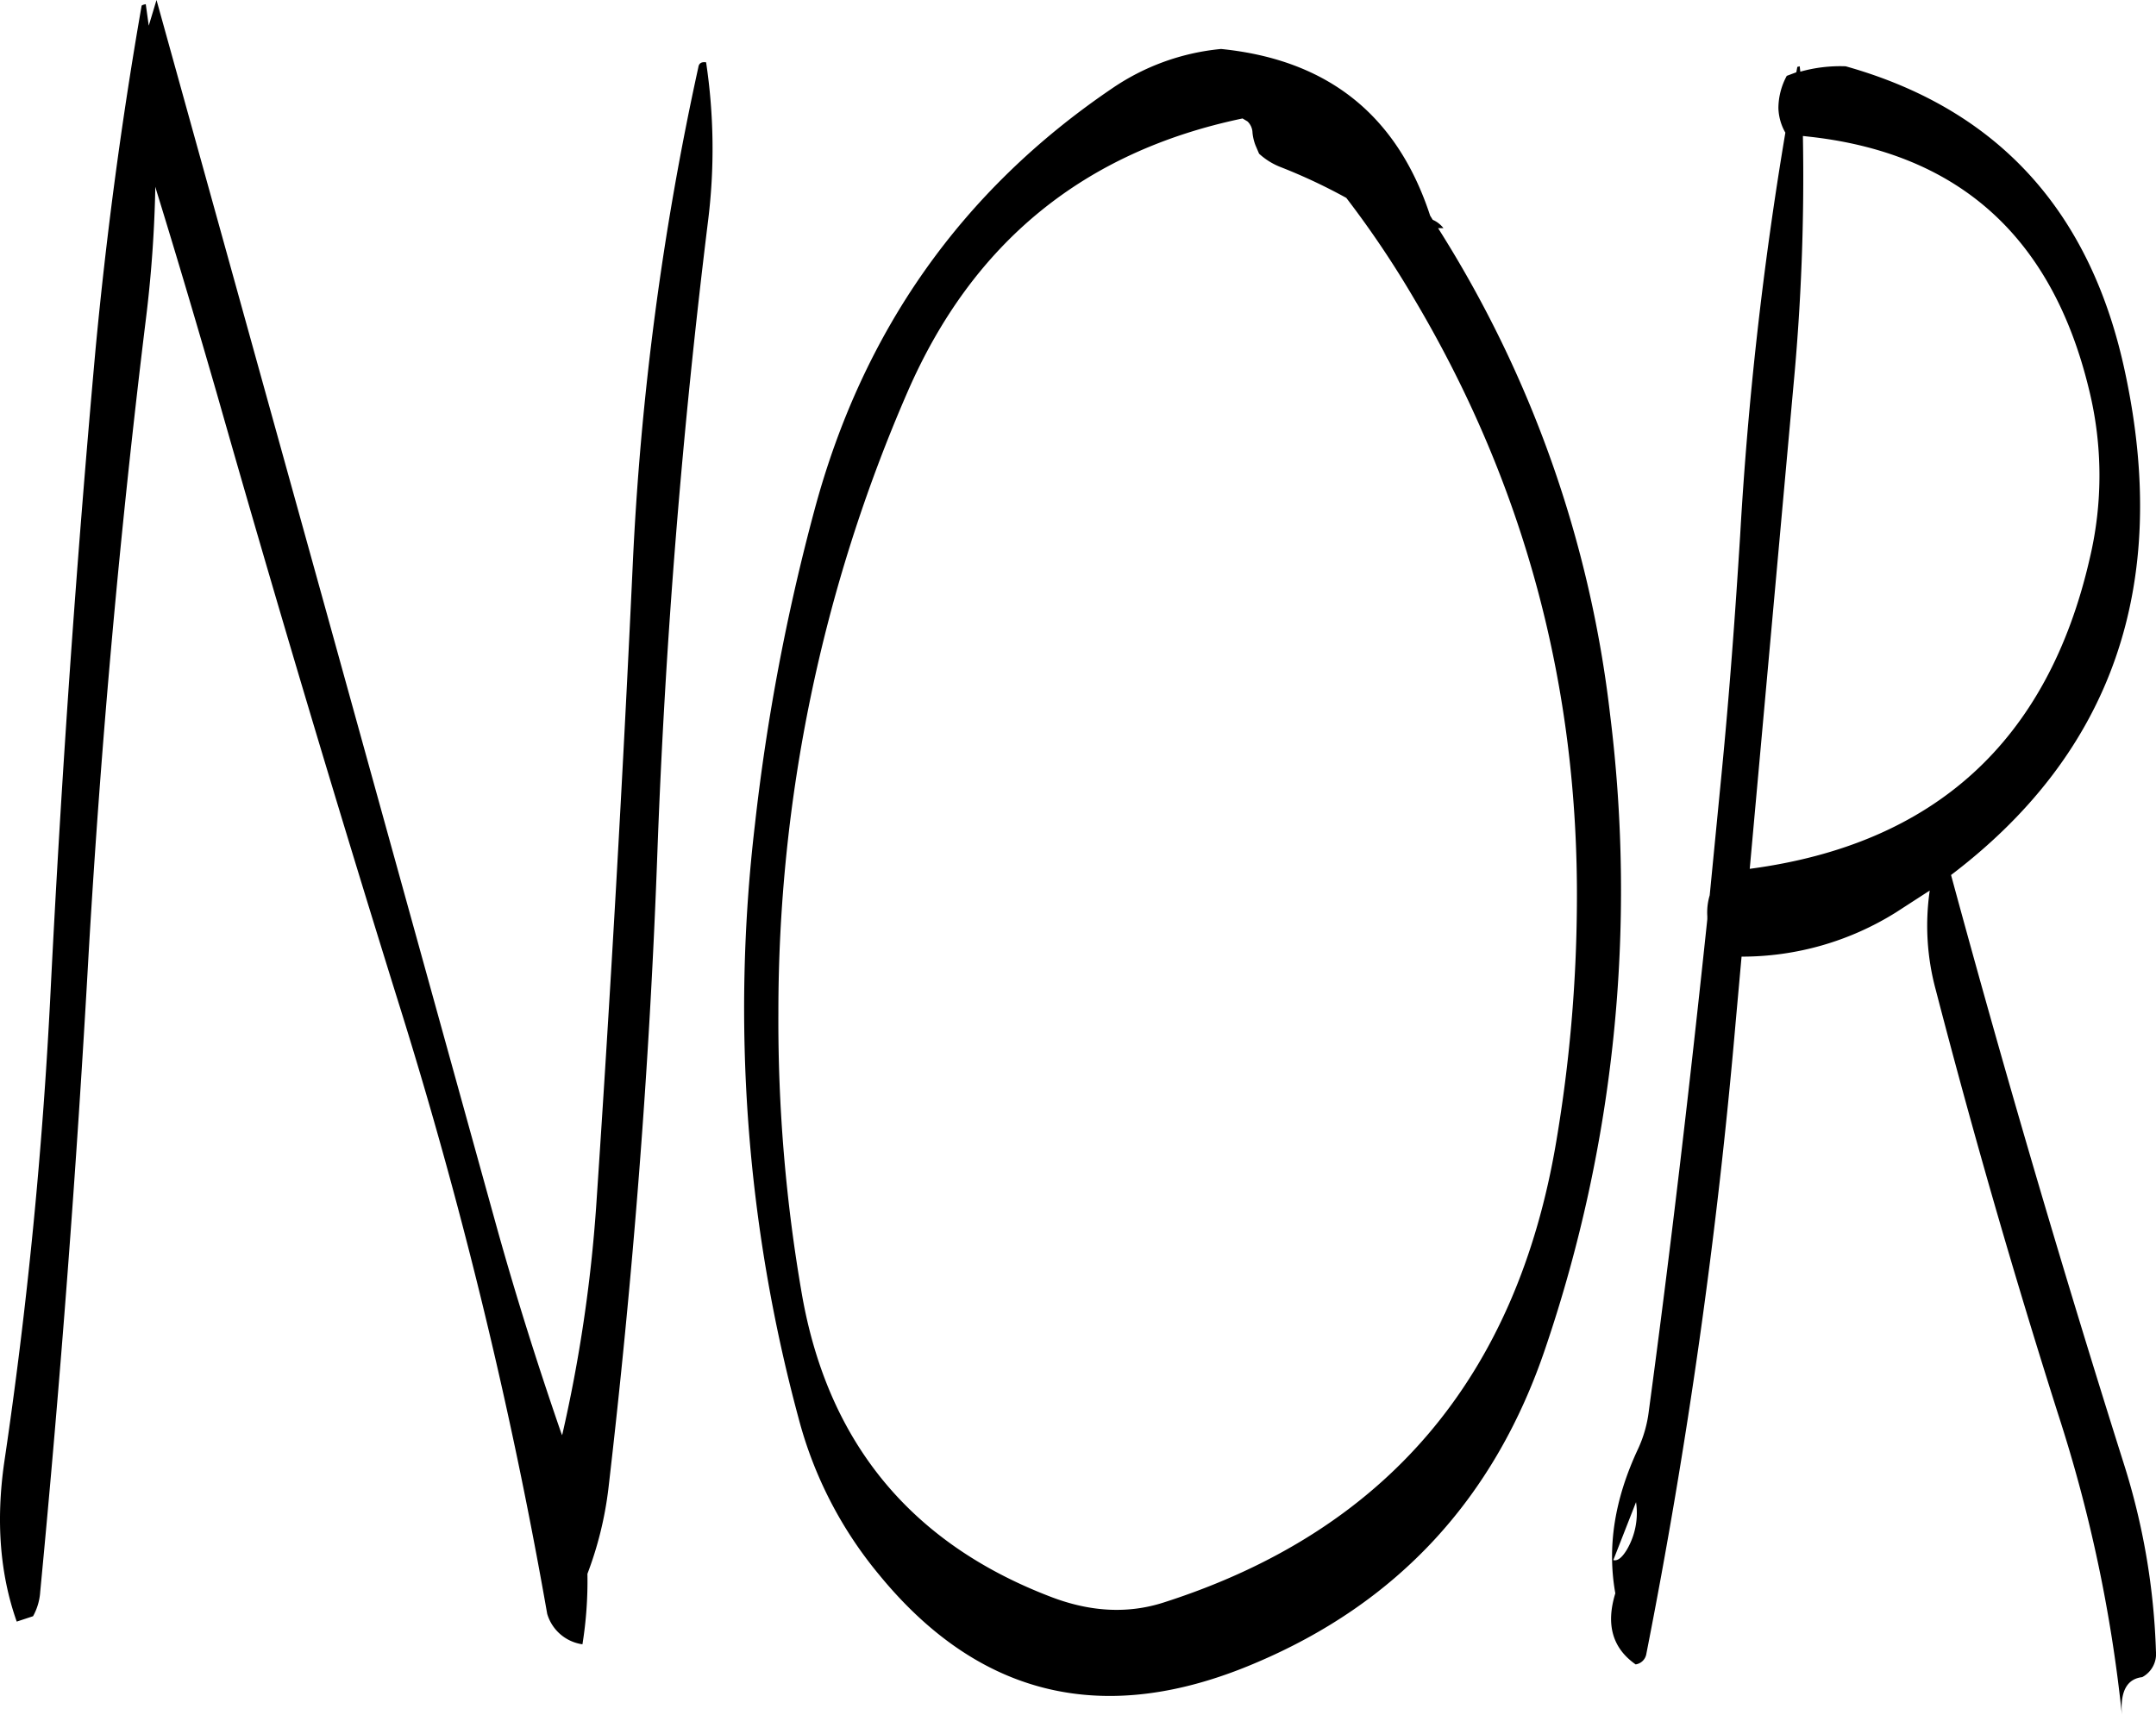 <svg id="Layer_1" data-name="Layer 1" xmlns="http://www.w3.org/2000/svg" viewBox="0 0 433.09 344.52"><defs><style>.cls-1{fill-rule:evenodd;}</style></defs><path class="cls-1" d="M220.2,118c-.84-.12-1.44.12-1.56,1a593,593,0,0,0-13.2,100.44c-2,42.84-4.44,85.56-7.32,128.4a297,297,0,0,1-6.84,46l-.24-.6c-4.68-13.56-9-27.24-12.84-41L144,228.72,109.8,105.48l-1.56,5.16-.6-4.32c-.6.12-.84.24-.84.36q-5.94,34-9.24,68.88c-3.84,42.6-6.84,85.44-9,128.28-1.56,32-4.68,64-9.36,95.52-1.68,11.76-.84,22.44,2.52,31.92L85,430.2a11.69,11.69,0,0,0,1.44-4.92q6.12-63.9,9.72-128.16Q99.9,233,107.64,169.8A255.3,255.3,0,0,0,109.56,143l.24.84C114,157.44,118,171,121.92,184.56q17.28,60.66,36.24,121.56a971,971,0,0,1,30.12,123.6,8.64,8.64,0,0,0,7.08,6.12,80.27,80.27,0,0,0,1-14.16,72.29,72.29,0,0,0,4.2-17c4.92-42.24,8.28-84.72,9.84-127.56s5-85.2,10.2-127.32A117,117,0,0,0,220.2,118ZM391,334.68Q379.08,406,312.12,427.44c-7.08,2.28-14.52,1.92-22.32-1q-42.3-16-50.28-60.48a320.61,320.61,0,0,1-4.8-57,311.93,311.93,0,0,1,25.92-124.68c13.08-30.12,35.52-48.36,67.32-55l1,.6a3.28,3.28,0,0,1,1,2.28,9.62,9.62,0,0,0,.6,2.52l.72,1.68a13.83,13.83,0,0,0,4.2,2.64,111.91,111.91,0,0,1,13.32,6.24,197.09,197.09,0,0,1,13.56,20.16q33.3,56,32.76,121.92A295.83,295.83,0,0,1,391,334.68Zm16,72.6a14.59,14.59,0,0,1-1.8,9.48c-1,1.68-1.92,2.4-2.76,2.16ZM442.32,133c29.88,3.48,48.36,20.4,55.68,50.76a72.21,72.21,0,0,1,.12,34q-12.6,54.9-68.28,62.28l8.76-96.84a446.54,446.54,0,0,0,1.92-50.4ZM365.64,148.8c-6.6-20.16-20.52-31.32-42-33.48a46.45,46.45,0,0,0-22,8Q256.5,154,242,207.84a424.16,424.16,0,0,0-12,63.36,315.5,315.5,0,0,0,8.76,119.16A81.53,81.53,0,0,0,255,421.92q30.24,36.9,75.36,17.76,43.2-18.18,58.44-63.36a285.85,285.85,0,0,0,13-127.2,232.2,232.2,0,0,0-34.56-97.8h1.08a5.6,5.6,0,0,0-2.16-1.68ZM437,132.12A740.83,740.83,0,0,0,427.92,213c-1,16-2.16,31.8-3.72,47.76l-2.4,24.6a11.9,11.9,0,0,0-.48,4.2v.6c-3.48,33-7.32,66-11.76,98.88a25.14,25.14,0,0,1-2.16,7.56c-4.68,10-6.24,19.56-4.56,29-1.92,6.24-.6,11,4.08,14.28a2.55,2.55,0,0,0,2.16-2.16A1183.57,1183.57,0,0,0,427,311l1.2-13.32a58.3,58.3,0,0,0,31-8.88L466,284.4a49.18,49.18,0,0,0,1.2,19.92q11.16,43,24.6,85.32A293.51,293.51,0,0,1,504.6,450c-.36-4.68,1-7.2,4.08-7.56a5.27,5.27,0,0,0,2.76-5.16,138.82,138.82,0,0,0-6.48-37.8q-18.54-58.68-34.68-118.2,48.6-36.9,35-100.8-10.26-48.78-56.16-61.68a29.67,29.67,0,0,0-9.12,1.08l-.12-1.08-.48.12L439.2,120l-1.92.72a13.72,13.72,0,0,0-1.68,6.48,10.6,10.6,0,0,0,1.32,4.8Z" transform="translate(-78.36 -105.48)"/></svg>